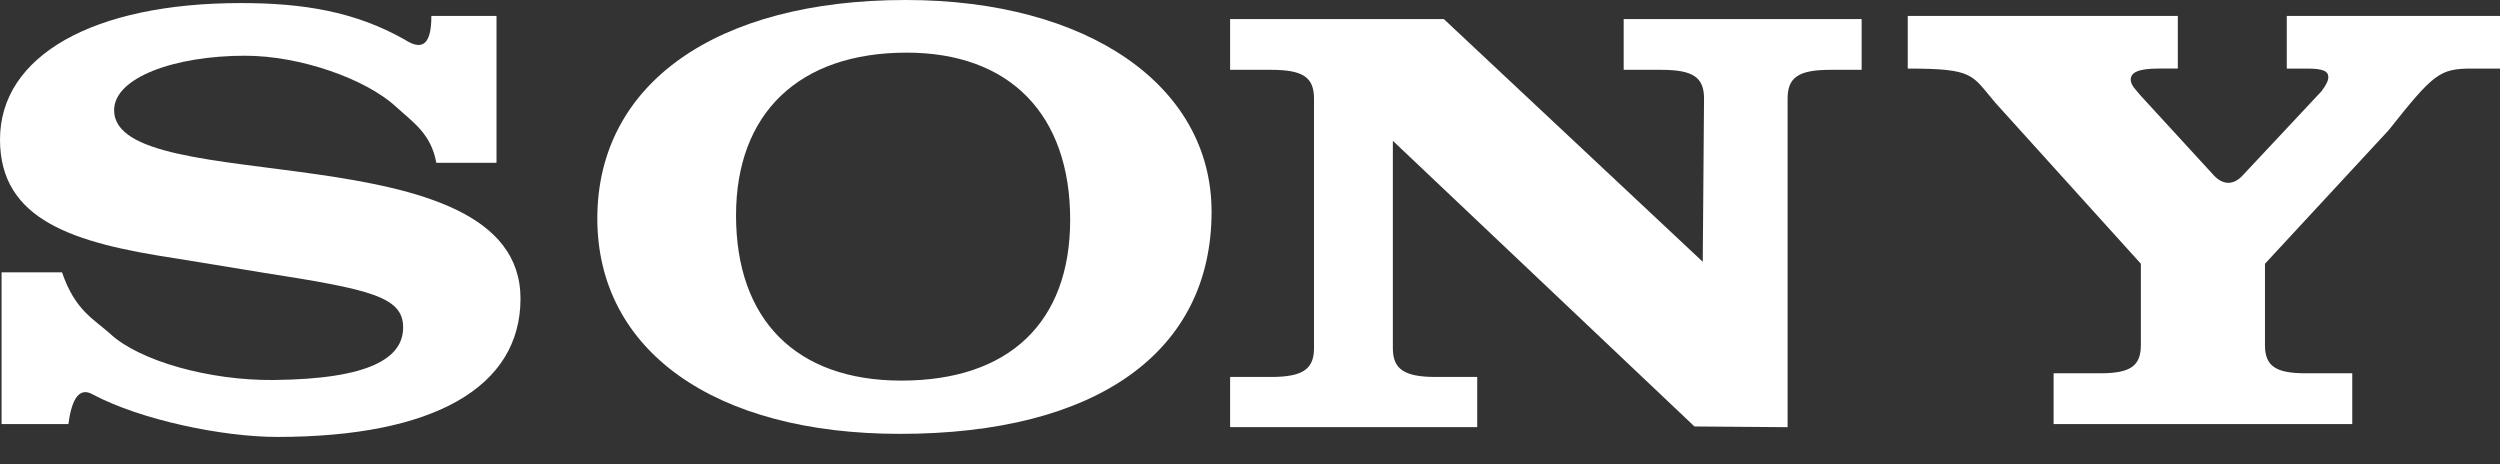 <?xml version="1.0" encoding="iso-8859-1"?>
<!-- Generator: Adobe Illustrator 19.2.1, SVG Export Plug-In . SVG Version: 6.00 Build 0)  -->
<svg version="1.1" id="Layer_2" xmlns="http://www.w3.org/2000/svg" xmlns:xlink="http://www.w3.org/1999/xlink" x="0px" y="0px"
	 viewBox="0 0 70 13" xml:space="preserve" fill="#fff">
<rect x="0" y="0" width="70" height="13" fill="#333333" stroke="none"/>
<path d="M64.03,0.447v1.473h0.552c0.463,0,0.611,0.068,0.611,0.24
	c0,0.103-0.063,0.223-0.19,0.394l-2.186,2.334
	c-0.279,0.319-0.578,0.286-0.822,0.031l-2.061-2.246
	c-0.105-0.137-0.274-0.274-0.274-0.445c0-0.206,0.232-0.308,0.78-0.308h0.539
	V0.447h-7.562v1.473c1.874,0,1.781,0.171,2.454,0.959l4.073,4.506v2.279
	c0,0.583-0.295,0.788-1.137,0.788h-1.306v1.422h8.362v-1.422h-1.306
	c-0.843,0-1.138-0.205-1.138-0.788V7.385l3.459-3.735
	c1.264-1.593,1.432-1.73,2.338-1.73H70V0.447H64.03z"/>
<path d="M3.195,3.085c0-0.908,1.679-1.525,3.668-1.525
	c1.542,0,3.374,0.648,4.221,1.425c0.469,0.431,0.984,0.751,1.133,1.573h1.685
	V0.446h-1.824c0.005,0.944-0.358,0.914-0.746,0.663
	C9.935,0.319,8.479,0.086,6.74,0.086C2.611,0.086,0,1.56,0,3.907
	c0,2.262,2.064,2.895,4.899,3.324l2.512,0.411
	c2.959,0.462,3.877,0.668,3.877,1.525c0,0.857-0.929,1.447-3.629,1.473
	c-1.791,0.018-3.744-0.531-4.564-1.285C2.623,8.927,2.109,8.705,1.736,7.625
	H0.044v4.249H1.915c0.079-0.597,0.259-1.074,0.684-0.829
	c1.353,0.719,3.646,1.189,5.161,1.189c4.377,0,6.814-1.388,6.814-3.872
	C14.573,3.599,3.195,5.604,3.195,3.085z"/>
<path d="M45.463,1.955h1.047c0.892,0,1.203,0.206,1.203,0.805
	l-0.036,4.57l-7.251-6.797h-5.983v1.422h1.146c0.891,0,1.203,0.206,1.203,0.805
	v6.99c0,0.583-0.312,0.805-1.203,0.805h-1.146v1.405h6.919v-1.405h-1.159
	c-0.891,0-1.203-0.222-1.203-0.805V3.943l8.445,7.998l2.608,0.02V2.76
	c0-0.599,0.312-0.805,1.204-0.805h0.869V0.533H45.463V1.955z"/>
<path d="M25.359,0c-5.31,0-8.634,2.347-8.634,6.117
	c0,3.701,3.278,6.031,8.472,6.031c5.517,0,8.727-2.296,8.727-6.219
	C33.924,2.399,30.461,0,25.359,0z M25.238,10.657c-2.939,0-4.629-1.696-4.629-4.626
	c0-2.861,1.763-4.557,4.776-4.557c2.89,0,4.58,1.731,4.58,4.678
	C29.965,9.029,28.251,10.657,25.238,10.657z"/>
</svg>
